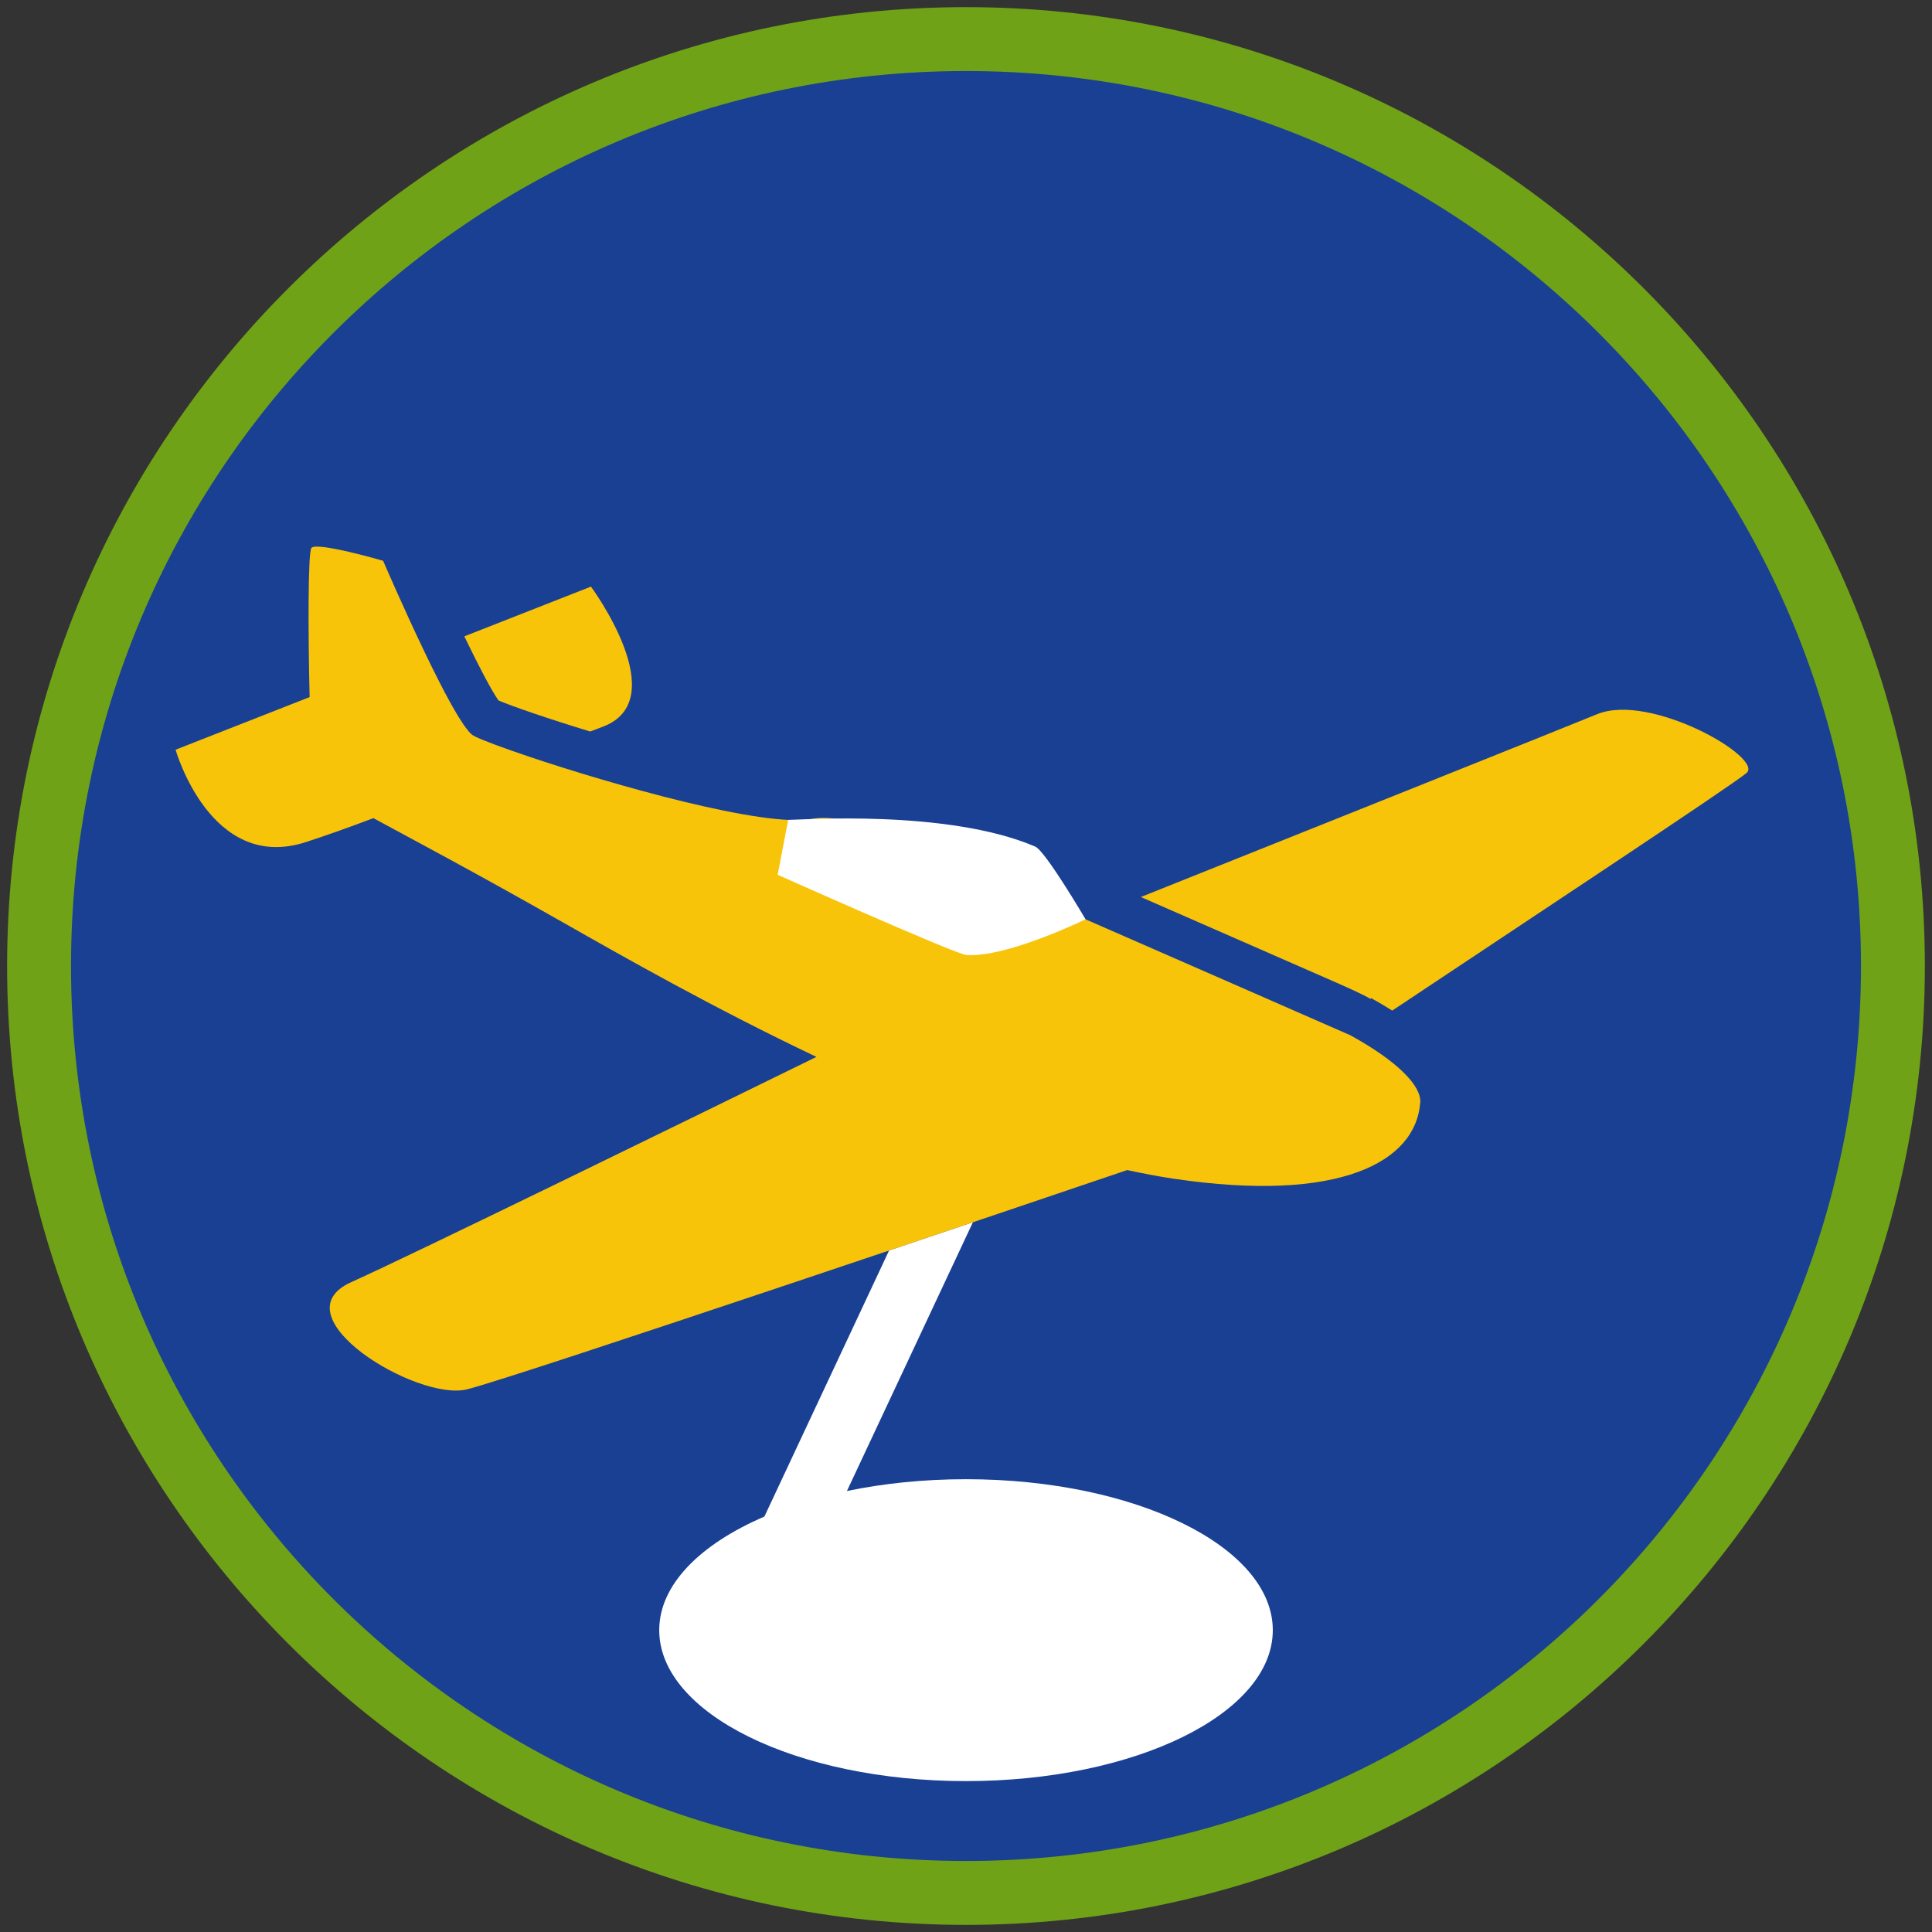 <?xml version="1.0" encoding="iso-8859-1"?>
<!-- Generator: Adobe Illustrator 22.1.0, SVG Export Plug-In . SVG Version: 6.00 Build 0)  -->
<svg version="1.1" xmlns="http://www.w3.org/2000/svg" xmlns:xlink="http://www.w3.org/1999/xlink" x="0px" y="0px"
	 viewBox="0 0 90.709 90.709" style="enable-background:new 0 0 90.709 90.709;" xml:space="preserve">
<rect x="0" y="0" width="90.709" height="90.709" fill="#333333" stroke="none"/>
<g id="ratownik-1">
	<g>
		<g>
			<path style="fill:#194093;" d="M45.354,88.874c-23.997,0-43.52-19.522-43.52-43.52S21.357,1.834,45.354,1.834
				s43.52,19.523,43.52,43.521S69.351,88.874,45.354,88.874z"/>
			<g>
				<path style="fill:#6fa217; stroke:#6fa217;" d="M45.354,2.835c23.483,0,42.52,19.037,42.52,42.52s-19.037,42.52-42.52,42.52
					s-42.52-19.037-42.52-42.52S21.871,2.835,45.354,2.835 M45.354,0.835c-24.548,0-44.52,19.971-44.52,44.52
					s19.971,44.52,44.52,44.52s44.52-19.971,44.52-44.52S69.903,0.835,45.354,0.835L45.354,0.835z"/>
			</g>
		</g>
	</g>
</g>
<g id="Warstwa_4">
	<g>
		<path style="fill:#FFFFFF;" d="M45.354,69.45c-1.983,0-3.871,0.197-5.59,0.554l5.915-12.62l-3.935,1.326l-5.855,12.494
			c-3.021,1.299-4.938,3.204-4.938,5.333c0,3.914,6.449,7.087,14.404,7.087s14.404-3.173,14.404-7.087
			C59.758,72.623,53.31,69.45,45.354,69.45z"/>
		<g>
			<g>
				<path style="fill:#F8C409;" d="M63.406,48.609c0.007-0.002-12.44-5.447-12.44-5.447s-9.824-5.295-12.837-4.715
					c-2.234,0.43-9.385-1.607-13.323-2.932c0.001,0,0.001,0,0.002-0.001c-1.193-0.401-2.1-0.739-2.475-0.921
					c-0.002-0.001-0.004-0.002-0.005-0.003c-0.053-0.026-0.095-0.048-0.126-0.067c-0.057-0.036-0.124-0.1-0.197-0.184
					c-0.026-0.03-0.057-0.075-0.085-0.11c-0.05-0.063-0.099-0.125-0.154-0.205c-0.039-0.057-0.083-0.127-0.125-0.192
					c-0.049-0.076-0.097-0.15-0.149-0.235c-0.051-0.084-0.104-0.178-0.158-0.27c-0.046-0.08-0.092-0.158-0.14-0.244
					c-0.063-0.113-0.128-0.233-0.193-0.354c-0.04-0.075-0.08-0.149-0.121-0.226c-0.076-0.143-0.152-0.291-0.23-0.442
					c-0.03-0.059-0.06-0.117-0.09-0.177c-0.089-0.177-0.18-0.357-0.27-0.54c-0.016-0.032-0.032-0.065-0.048-0.097
					c-0.103-0.21-0.207-0.423-0.309-0.637l0,0c-1.013-2.111-1.945-4.28-1.945-4.28s-3.099-0.903-3.365-0.606
					c-0.165,0.185-0.16,3.971-0.086,7.005l-6.293,2.471c0,0,1.638,5.783,6.107,4.34c0.964-0.311,2.052-0.702,3.182-1.127
					c1.819,0.991,4.668,2.489,9.003,4.954c2.678,1.522,6.955,3.955,11.797,6.255c-5.687,2.787-19.073,9.335-21.833,10.572
					c-3.526,1.58,3.062,5.613,5.423,5.038c2.202-0.537,27.594-9.14,31-10.296c0.741,0.16,1.476,0.301,2.196,0.408
					c7.766,1.149,11.359-0.779,11.563-3.584C66.736,50.995,65.652,49.847,63.406,48.609z"/>
				<path style="fill:#F8C409;" d="M74.985,33.532c-1.749,0.718-14.111,5.661-21.422,8.583l4.425,1.937l4.277,1.873
					c0.929,0.407,1.604,0.702,2.084,0.974l0.022-0.04c0.356,0.196,0.684,0.392,0.995,0.589c5.772-3.849,15.981-10.591,16.637-11.157
					C82.823,35.583,77.49,32.503,74.985,33.532z"/>
				<path style="fill:#F8C409;" d="M27.709,34.345c0.208-0.081,0.401-0.154,0.568-0.215c3.418-1.252-0.531-6.588-0.531-6.588
					l-5.946,2.335c0.672,1.391,1.269,2.533,1.603,3.008C24.078,33.174,25.734,33.743,27.709,34.345z"/>
			</g>
			<g>
				<g>
					<path style="fill:#FFFFFF;" d="M48.606,39.749c-4.133-1.776-11.121-1.245-11.6-1.255l-0.495,2.577c0,0,8.346,3.728,8.855,3.766
						c1.888,0.14,5.601-1.675,5.601-1.675S49.087,39.956,48.606,39.749z"/>
				</g>
			</g>
		</g>
	</g>
</g>
</svg>

